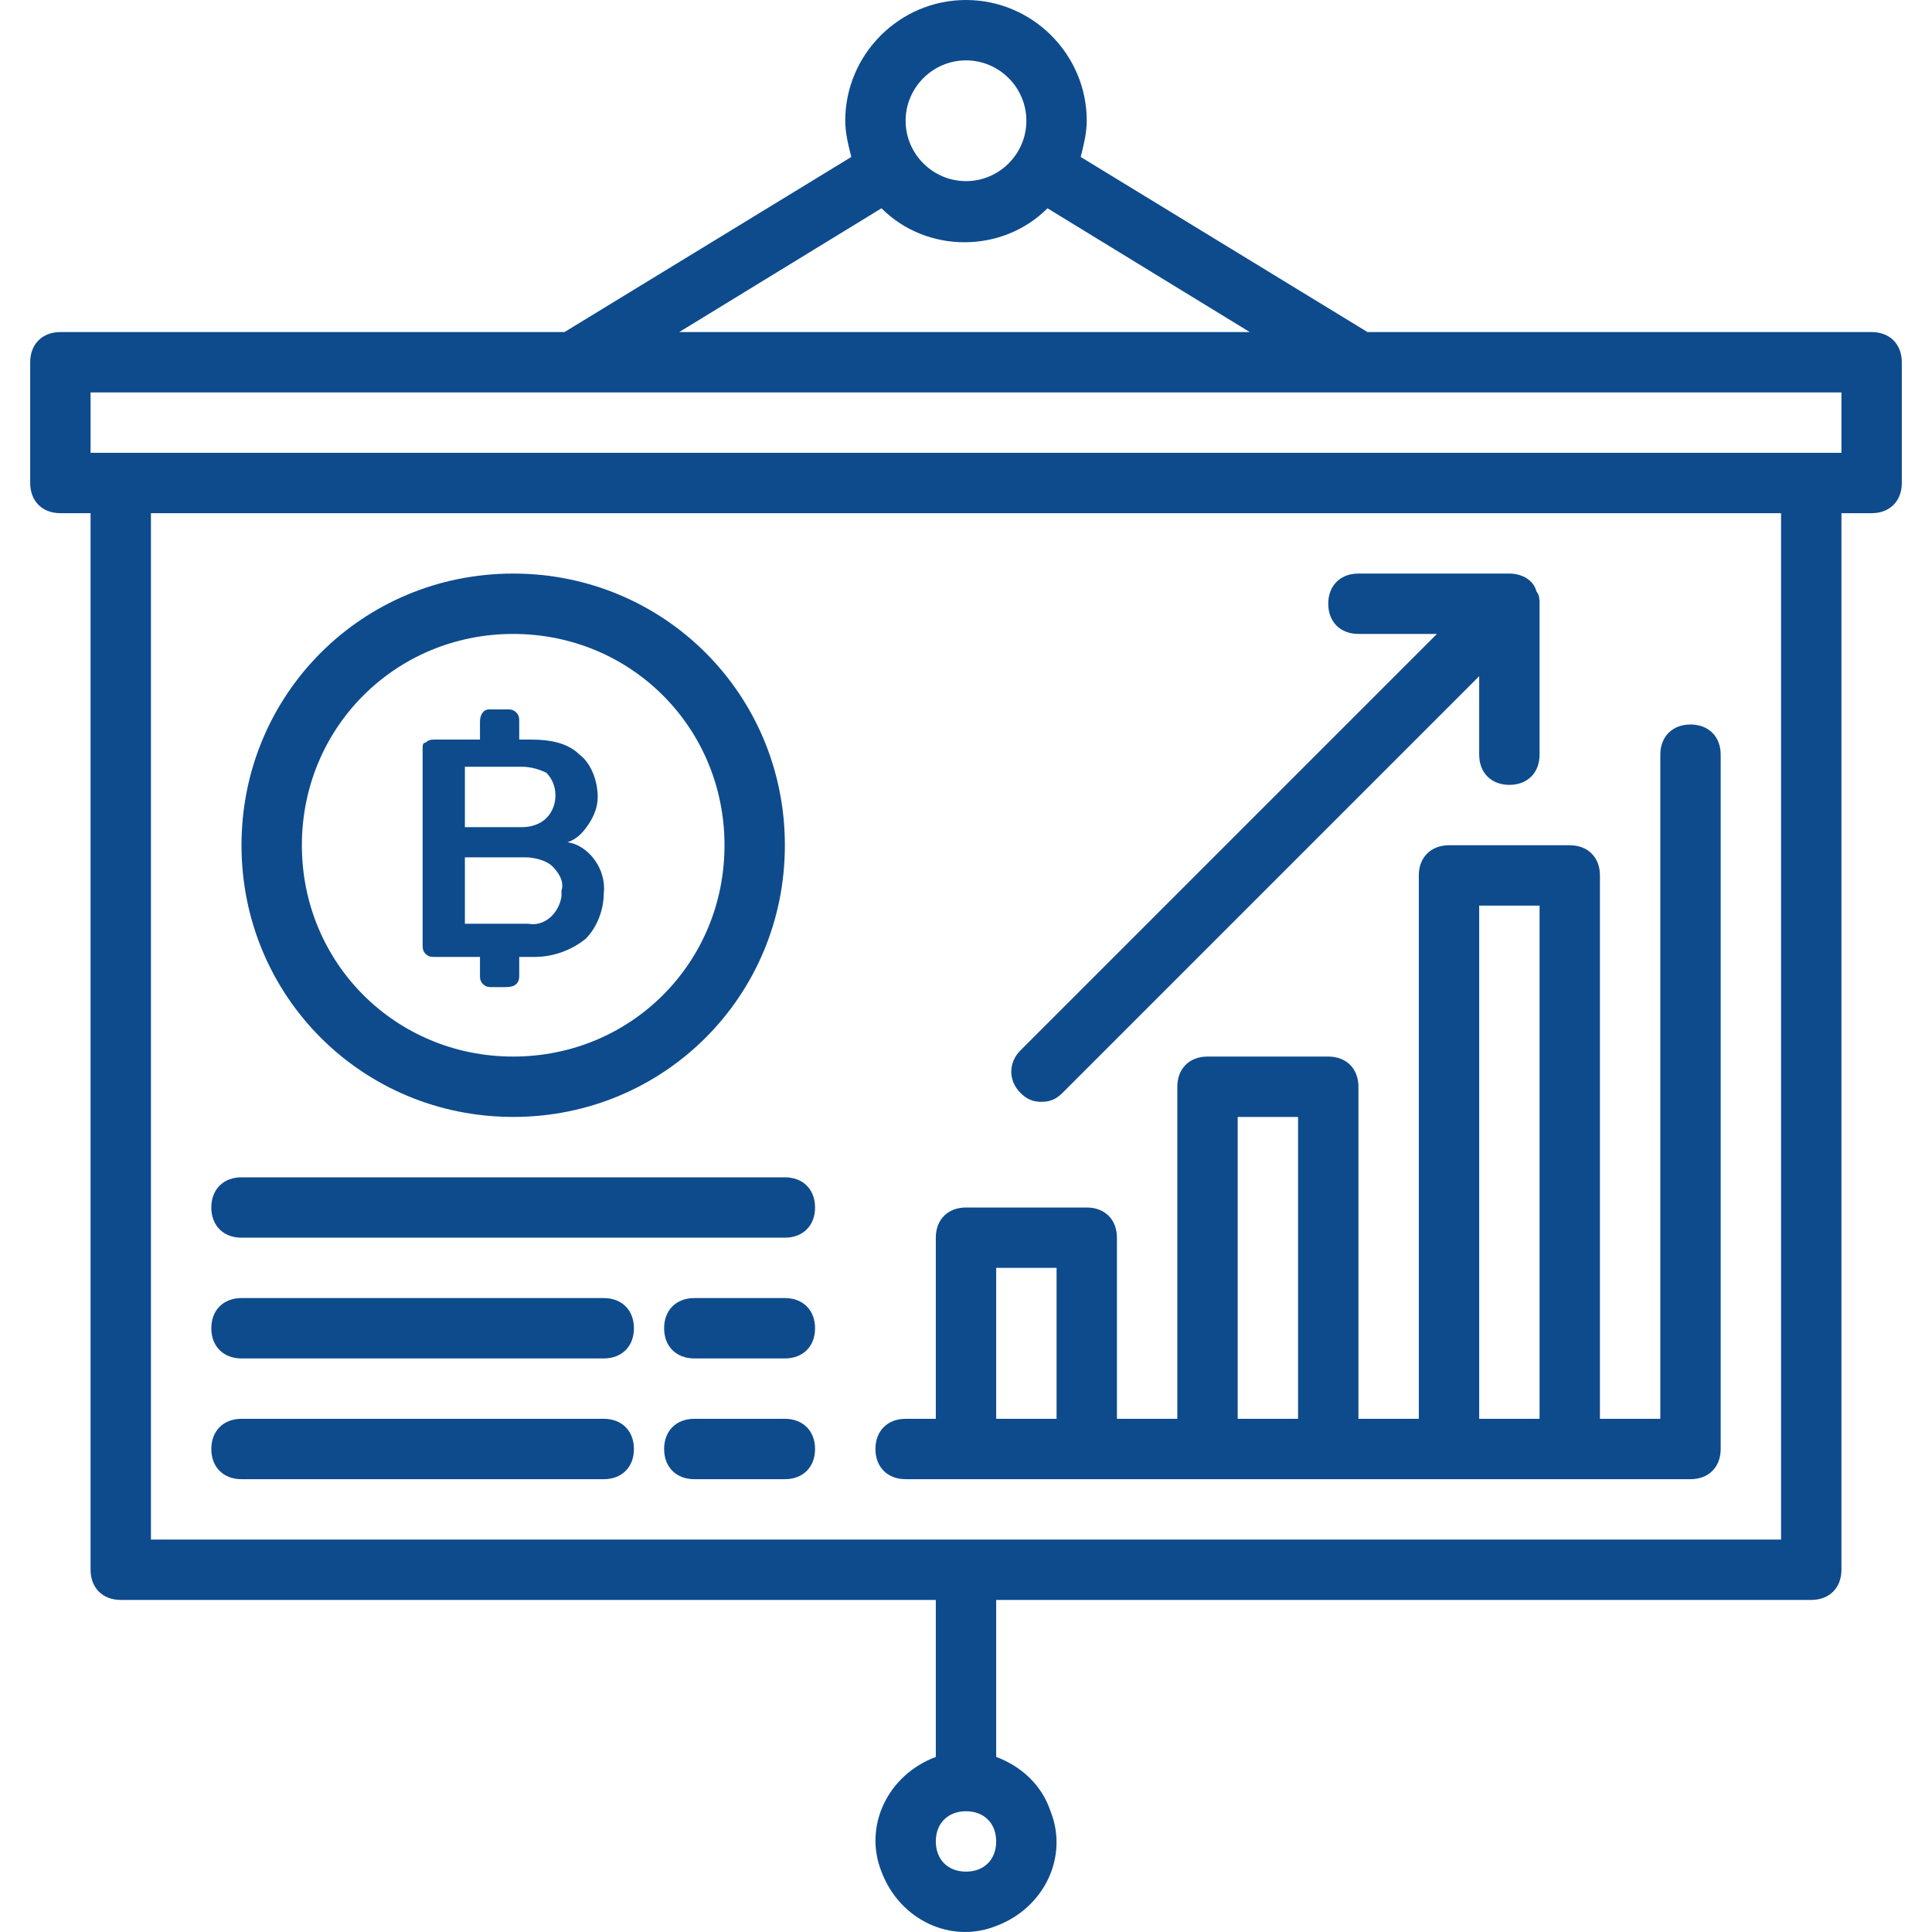 <?xml version="1.0" encoding="utf-8"?>
<!-- Generator: Adobe Illustrator 25.1.0, SVG Export Plug-In . SVG Version: 6.00 Build 0)  -->
<svg version="1.1" id="Layer_1" xmlns="http://www.w3.org/2000/svg" xmlns:xlink="http://www.w3.org/1999/xlink" x="0px" y="0px"
	 viewBox="0 0 64 64" style="enable-background:new 0 0 64 64;" xml:space="preserve">
<style type="text/css">
	.st0{fill:#0E4B8D;}
</style>
<g id="Presentation">
	<path class="st0" d="M17,37c5,0,9-4,9-9s-4-9-9-9s-9,4-9,9C8,33,12,37,17,37z M17,21c3.9,0,7,3.1,7,7s-3.1,7-7,7s-7-3.1-7-7
		C10,24.1,13.1,21,17,21z"/>
	<path class="st0" d="M8,41h18c0.6,0,1-0.4,1-1s-0.4-1-1-1H8c-0.6,0-1,0.4-1,1S7.4,41,8,41z"/>
	<path class="st0" d="M8,45h12c0.6,0,1-0.4,1-1s-0.4-1-1-1H8c-0.6,0-1,0.4-1,1S7.4,45,8,45z"/>
	<path class="st0" d="M8,49h12c0.6,0,1-0.4,1-1s-0.4-1-1-1H8c-0.6,0-1,0.4-1,1S7.4,49,8,49z"/>
	<path class="st0" d="M34.5,36.5c0.3,0,0.5-0.1,0.7-0.3L49,22.4V25c0,0.6,0.4,1,1,1s1-0.4,1-1v-5c0-0.1,0-0.3-0.1-0.4
		C50.8,19.2,50.4,19,50,19h-5c-0.6,0-1,0.4-1,1s0.4,1,1,1h2.6L33.8,34.8c-0.4,0.4-0.4,1,0,1.4C34,36.4,34.2,36.5,34.5,36.5z"/>
	<path class="st0" d="M30,49h26c0.6,0,1-0.4,1-1V25c0-0.6-0.4-1-1-1s-1,0.4-1,1v22h-2V29c0-0.6-0.4-1-1-1h-4c-0.6,0-1,0.4-1,1v18h-2
		V36c0-0.6-0.4-1-1-1h-4c-0.6,0-1,0.4-1,1v11h-2v-6c0-0.6-0.4-1-1-1h-4c-0.6,0-1,0.4-1,1v6h-1c-0.6,0-1,0.4-1,1S29.4,49,30,49z
		 M49,30h2v17h-2V30z M41,37h2v10h-2V37z M33,42h2v5h-2V42z"/>
	<path class="st0" d="M26,43h-3c-0.6,0-1,0.4-1,1s0.4,1,1,1h3c0.6,0,1-0.4,1-1S26.6,43,26,43z"/>
	<path class="st0" d="M26,47h-3c-0.6,0-1,0.4-1,1s0.4,1,1,1h3c0.6,0,1-0.4,1-1S26.6,47,26,47z"/>
	<path class="st0" d="M62,11H45.3l-9.5-5.8C35.9,4.8,36,4.4,36,4c0-2.2-1.8-4-4-4s-4,1.8-4,4c0,0.4,0.1,0.8,0.2,1.2L18.7,11H2
		c-0.6,0-1,0.4-1,1v4c0,0.6,0.4,1,1,1h1v35c0,0.6,0.4,1,1,1h27v5.2c-1.6,0.6-2.4,2.3-1.8,3.8c0.6,1.6,2.3,2.4,3.8,1.8
		c1.6-0.6,2.4-2.3,1.8-3.8c-0.3-0.9-1-1.5-1.8-1.8V53h27c0.6,0,1-0.4,1-1V17h1c0.6,0,1-0.4,1-1v-4C63,11.4,62.6,11,62,11z M32,62
		c-0.6,0-1-0.4-1-1s0.4-1,1-1s1,0.4,1,1S32.6,62,32,62z M32,2c1.1,0,2,0.9,2,2s-0.9,2-2,2c-1.1,0-2-0.9-2-2S30.9,2,32,2z M29.2,6.9
		c1.5,1.5,4,1.5,5.5,0l6.7,4.1H22.5L29.2,6.9z M59,51H5V17h54V51z M61,15H3v-2h58V15z"/>
	<g id="Group_147" class="st0">
		<path id="Path_87" d="M18.8,27.9c0.3-0.1,0.5-0.3,0.7-0.6c0.2-0.3,0.3-0.6,0.3-0.9c0-0.5-0.2-1.1-0.6-1.4c-0.4-0.4-1-0.5-1.6-0.5
			h-0.4v-0.6c0-0.1,0-0.2-0.1-0.3c-0.1-0.1-0.2-0.1-0.3-0.1h-0.5c0,0-0.1,0-0.1,0c-0.2,0-0.3,0.2-0.3,0.4v0.6h-1.5
			c-0.1,0-0.2,0-0.3,0.1C14,24.6,14,24.7,14,24.8v6.5c0,0.1,0,0.2,0.1,0.3c0.1,0.1,0.2,0.1,0.3,0.1h1.5v0.6c0,0.1,0,0.2,0.1,0.3
			c0.1,0.1,0.2,0.1,0.3,0.1h0.4c0.1,0,0.3,0,0.4-0.1c0.1-0.1,0.1-0.2,0.1-0.3v-0.6h0.5c0.6,0,1.2-0.2,1.7-0.6c0.4-0.4,0.6-1,0.6-1.5
			C20.1,28.8,19.5,28,18.8,27.9z M15.4,25.4h1.9c0.3,0,0.6,0.1,0.8,0.2c0.4,0.4,0.4,1.1,0,1.5c-0.2,0.2-0.5,0.3-0.8,0.3h-1.9V25.4z
			 M18.6,29.7c-0.1,0.6-0.6,1-1.1,0.9h-2.1v-2.2h2c0.3,0,0.7,0.1,0.9,0.3c0.2,0.2,0.4,0.5,0.3,0.8C18.6,29.6,18.6,29.7,18.6,29.7z"
			/>
	</g>
</g>
</svg>
